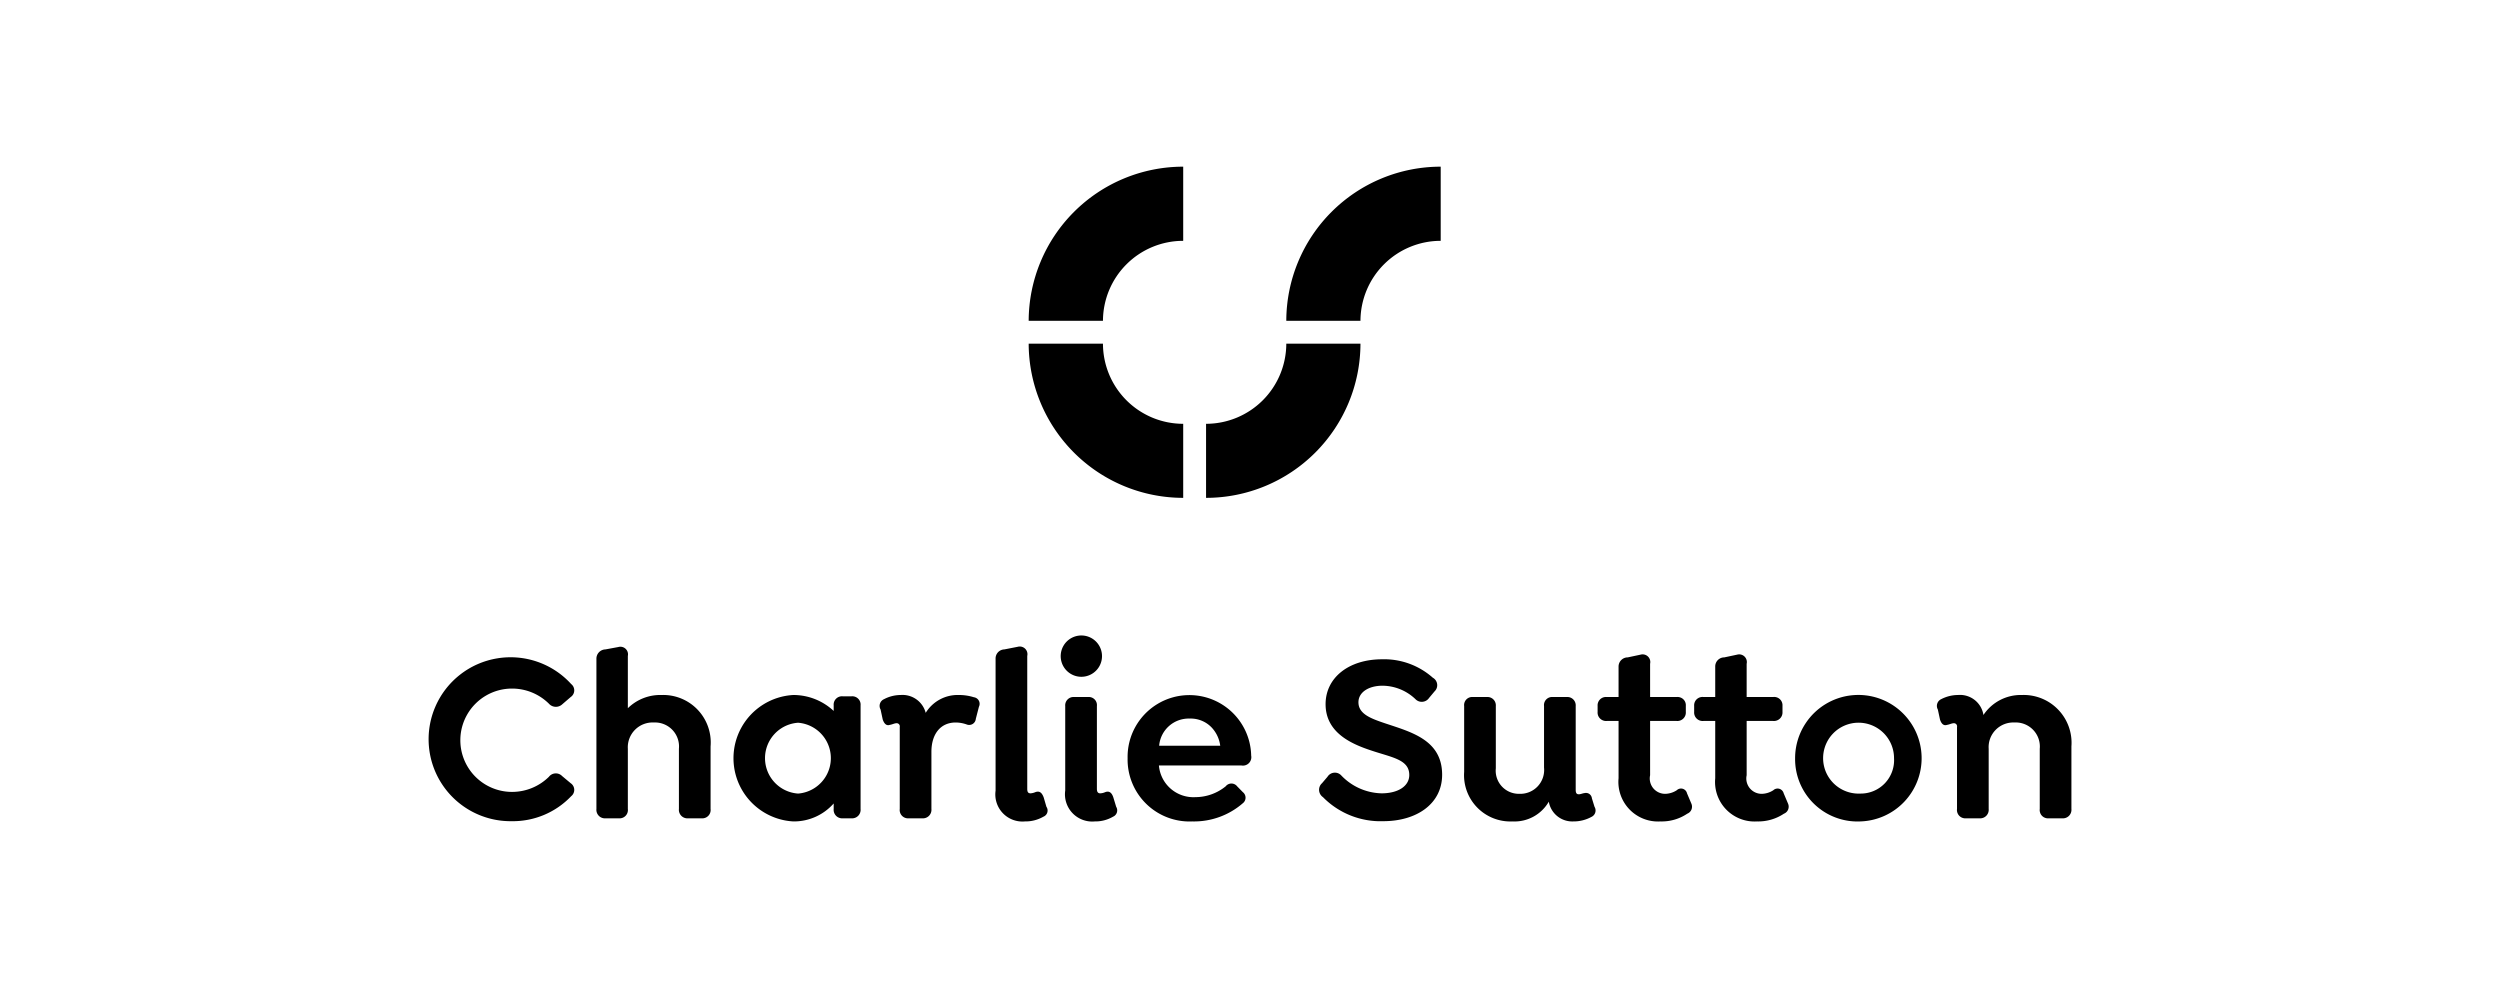 <svg xmlns="http://www.w3.org/2000/svg" width="210" height="83" fill="none"><path fill-rule="evenodd" clip-rule="evenodd" d="M114.279 26.95h-6.23A12.974 12.974 0 0 1 121.019 14v6.23a6.743 6.743 0 0 0-6.74 6.72zm-12.97 14.87V35.6a6.746 6.746 0 0 0 6.74-6.73h6.23a12.974 12.974 0 0 1-12.97 12.95zm-1.92 0a12.985 12.985 0 0 1-12.98-12.95h6.24a6.74 6.74 0 0 0 6.74 6.73v6.22zm-6.74-14.87h-6.24A12.985 12.985 0 0 1 99.389 14v6.23a6.739 6.739 0 0 0-6.74 6.72zm-49.68 42.03a6.762 6.762 0 0 0 5.01-2.1.674.674 0 0 0-.04-1.09l-.72-.6a.734.734 0 0 0-1.11.06 4.41 4.41 0 0 1-3.1 1.27 4.34 4.34 0 0 1 0-8.68 4.4 4.4 0 0 1 3.1 1.27.782.782 0 0 0 1.11.06l.72-.62a.674.674 0 0 0 .04-1.09 6.885 6.885 0 1 0-5.01 11.52zm12.6-10.6a3.885 3.885 0 0 0-2.83 1.11V55.1a.64.64 0 0 0-.8-.75l-1.08.2a.777.777 0 0 0-.76.79v12.61a.717.717 0 0 0 .76.79h1.14a.699.699 0 0 0 .74-.79V62.9a2.083 2.083 0 0 1 2.19-2.21 2.016 2.016 0 0 1 2.1 2.21v5.05a.717.717 0 0 0 .76.79h1.16a.7.7 0 0 0 .74-.79V62.7a3.991 3.991 0 0 0-4.12-4.32zm15.96.11h-.74a.7.7 0 0 0-.76.76v.47a4.953 4.953 0 0 0-3.39-1.34 5.318 5.318 0 0 0 0 10.62 4.451 4.451 0 0 0 3.39-1.51v.46a.717.717 0 0 0 .76.79h.74a.717.717 0 0 0 .76-.79v-8.7a.699.699 0 0 0-.76-.76zm-4.49 8.17a2.982 2.982 0 0 1 0-5.95 2.984 2.984 0 0 1 0 5.95zm14.77-8.09a4.18 4.18 0 0 0-1.27-.19 3.148 3.148 0 0 0-2.78 1.5 2.01 2.01 0 0 0-2.1-1.5 3.022 3.022 0 0 0-1.4.35.614.614 0 0 0-.29.87l.18.84c.15.43.37.53.59.45.18-.02.4-.14.58-.14a.263.263 0 0 1 .26.32v6.88a.7.7 0 0 0 .74.79h1.16a.718.718 0 0 0 .76-.79v-4.8c0-1.46.74-2.46 2.04-2.46.31.003.618.057.91.16a.56.56 0 0 0 .78-.47l.26-1.01a.555.555 0 0 0-.42-.8zM86.089 69a3.02 3.02 0 0 0 1.56-.4.553.553 0 0 0 .25-.83l-.23-.79c-.16-.42-.36-.56-.7-.44-.126.057-.262.09-.4.1-.24 0-.28-.16-.28-.39V55.1a.646.646 0 0 0-.8-.77l-1.12.22a.76.76 0 0 0-.74.79v11.08a2.276 2.276 0 0 0 2.46 2.58zm4.73-12.15a1.735 1.735 0 1 0 .03-3.47 1.735 1.735 0 0 0-.03 3.47zM91.959 69c.54.01 1.073-.128 1.54-.4a.574.574 0 0 0 .26-.83l-.24-.79c-.14-.42-.36-.56-.68-.44a1.16 1.16 0 0 1-.42.1c-.22 0-.28-.16-.28-.39v-6.94a.682.682 0 0 0-.74-.76h-1.16a.7.7 0 0 0-.76.76v7.09a2.289 2.289 0 0 0 2.48 2.6zm5.39-4.7h6.93a.706.706 0 0 0 .82-.83 5.19 5.19 0 1 0-10.38.22 5.204 5.204 0 0 0 5.45 5.31 6.245 6.245 0 0 0 4.23-1.53.583.583 0 0 0 .227-.465.594.594 0 0 0-.227-.465l-.48-.49a.61.61 0 0 0-.96 0 4.052 4.052 0 0 1-2.55.91 2.907 2.907 0 0 1-3.06-2.66zm2.58-3.94a2.434 2.434 0 0 1 1.85.75c.395.422.647.957.72 1.53h-5.13a2.49 2.49 0 0 1 2.56-2.28zm16.27 8.62c2.76 0 4.94-1.43 4.94-3.9 0-2.94-2.62-3.59-4.82-4.33-1.15-.39-2.21-.77-2.21-1.76 0-.83.84-1.39 2.03-1.39a4.05 4.05 0 0 1 2.76 1.13.733.733 0 0 0 .594.22.734.734 0 0 0 .546-.32l.46-.55a.717.717 0 0 0-.14-1.15 6.157 6.157 0 0 0-4.26-1.55c-2.81 0-4.75 1.55-4.75 3.77 0 2.38 2.14 3.33 3.8 3.88 1.77.6 3.23.76 3.23 2.07 0 .91-.9 1.54-2.34 1.54a4.83 4.83 0 0 1-3.37-1.5.73.73 0 0 0-1.16.11l-.46.54a.739.739 0 0 0-.245.604.752.752 0 0 0 .325.566 6.78 6.78 0 0 0 5.07 2.02zm17.74-1.21l-.22-.71a.51.51 0 0 0-.209-.363.5.5 0 0 0-.411-.077c-.18.02-.32.1-.48.1-.22 0-.26-.16-.26-.39v-7.02a.703.703 0 0 0-.459-.72.698.698 0 0 0-.301-.04h-1.16a.679.679 0 0 0-.74.76v5.17a2 2 0 0 1-2.07 2.2 1.94 1.94 0 0 1-1.98-2.14v-5.23a.703.703 0 0 0-.459-.72.698.698 0 0 0-.301-.04h-1.16a.679.679 0 0 0-.74.76v5.53a3.884 3.884 0 0 0 1.096 2.991A3.894 3.894 0 0 0 127.049 69a3.324 3.324 0 0 0 3.05-1.66 2 2 0 0 0 2.06 1.66 3.1 3.1 0 0 0 1.52-.38.591.591 0 0 0 .26-.85zm8.13-.28l-.36-.85a.516.516 0 0 0-.86-.26 1.86 1.86 0 0 1-.92.3 1.288 1.288 0 0 1-1.32-1.56v-4.56h2.22a.713.713 0 0 0 .736-.455.703.703 0 0 0 .044-.305v-.51a.687.687 0 0 0-.478-.709.698.698 0 0 0-.302-.031h-2.22v-2.79a.646.646 0 0 0-.8-.77l-1.08.23a.77.77 0 0 0-.77.78v2.55h-.98a.704.704 0 0 0-.733.44.686.686 0 0 0-.047.3v.51a.703.703 0 0 0 .212.562.716.716 0 0 0 .568.198h.98v4.81a3.327 3.327 0 0 0 3.53 3.63 3.831 3.831 0 0 0 2.24-.65.625.625 0 0 0 .357-.356.646.646 0 0 0-.017-.504zm8.12 0l-.36-.85a.532.532 0 0 0-.36-.38.526.526 0 0 0-.51.12 1.86 1.86 0 0 1-.92.3 1.288 1.288 0 0 1-1.32-1.56v-4.56h2.22a.72.72 0 0 0 .743-.454.71.71 0 0 0 .047-.306v-.51a.698.698 0 0 0-.79-.74h-2.22v-2.79a.646.646 0 0 0-.8-.77l-1.08.23a.755.755 0 0 0-.544.23.758.758 0 0 0-.216.55v2.55h-.98a.703.703 0 0 0-.743.437.698.698 0 0 0-.047.303v.51a.713.713 0 0 0 .79.76h.98v4.81a3.32 3.32 0 0 0 3.52 3.63 3.886 3.886 0 0 0 2.25-.65.625.625 0 0 0 .357-.356.646.646 0 0 0-.017-.504zm6.08 1.51a5.312 5.312 0 0 0 3.53-9.126 5.31 5.31 0 0 0-8.126.882 5.308 5.308 0 0 0-.884 2.934 5.243 5.243 0 0 0 5.48 5.31zm0-2.34a2.982 2.982 0 0 1-2.857-1.734 2.983 2.983 0 0 1 .551-3.296 2.98 2.98 0 0 1 5.136 2.06 2.809 2.809 0 0 1-.768 2.102 2.8 2.8 0 0 1-2.062.868zm13.58-8.28a3.764 3.764 0 0 0-3.24 1.68 1.99 1.99 0 0 0-2.14-1.68 3.094 3.094 0 0 0-1.41.35.622.622 0 0 0-.28.87l.18.84c.14.43.36.53.59.45.18-.02.4-.14.58-.14a.263.263 0 0 1 .26.32v6.88a.703.703 0 0 0 .183.57.705.705 0 0 0 .557.22h1.16a.718.718 0 0 0 .76-.79V62.9a2.066 2.066 0 0 1 .585-1.589 2.074 2.074 0 0 1 1.575-.621 2.026 2.026 0 0 1 2.026 1.352c.096.275.132.568.104.858v5.05a.689.689 0 0 0 .028.306.687.687 0 0 0 .409.437c.096.038.2.054.303.047h1.16a.718.718 0 0 0 .76-.79V62.7a4.016 4.016 0 0 0-1.11-3.088 4.011 4.011 0 0 0-3.04-1.232z" fill="#000"></path></svg>